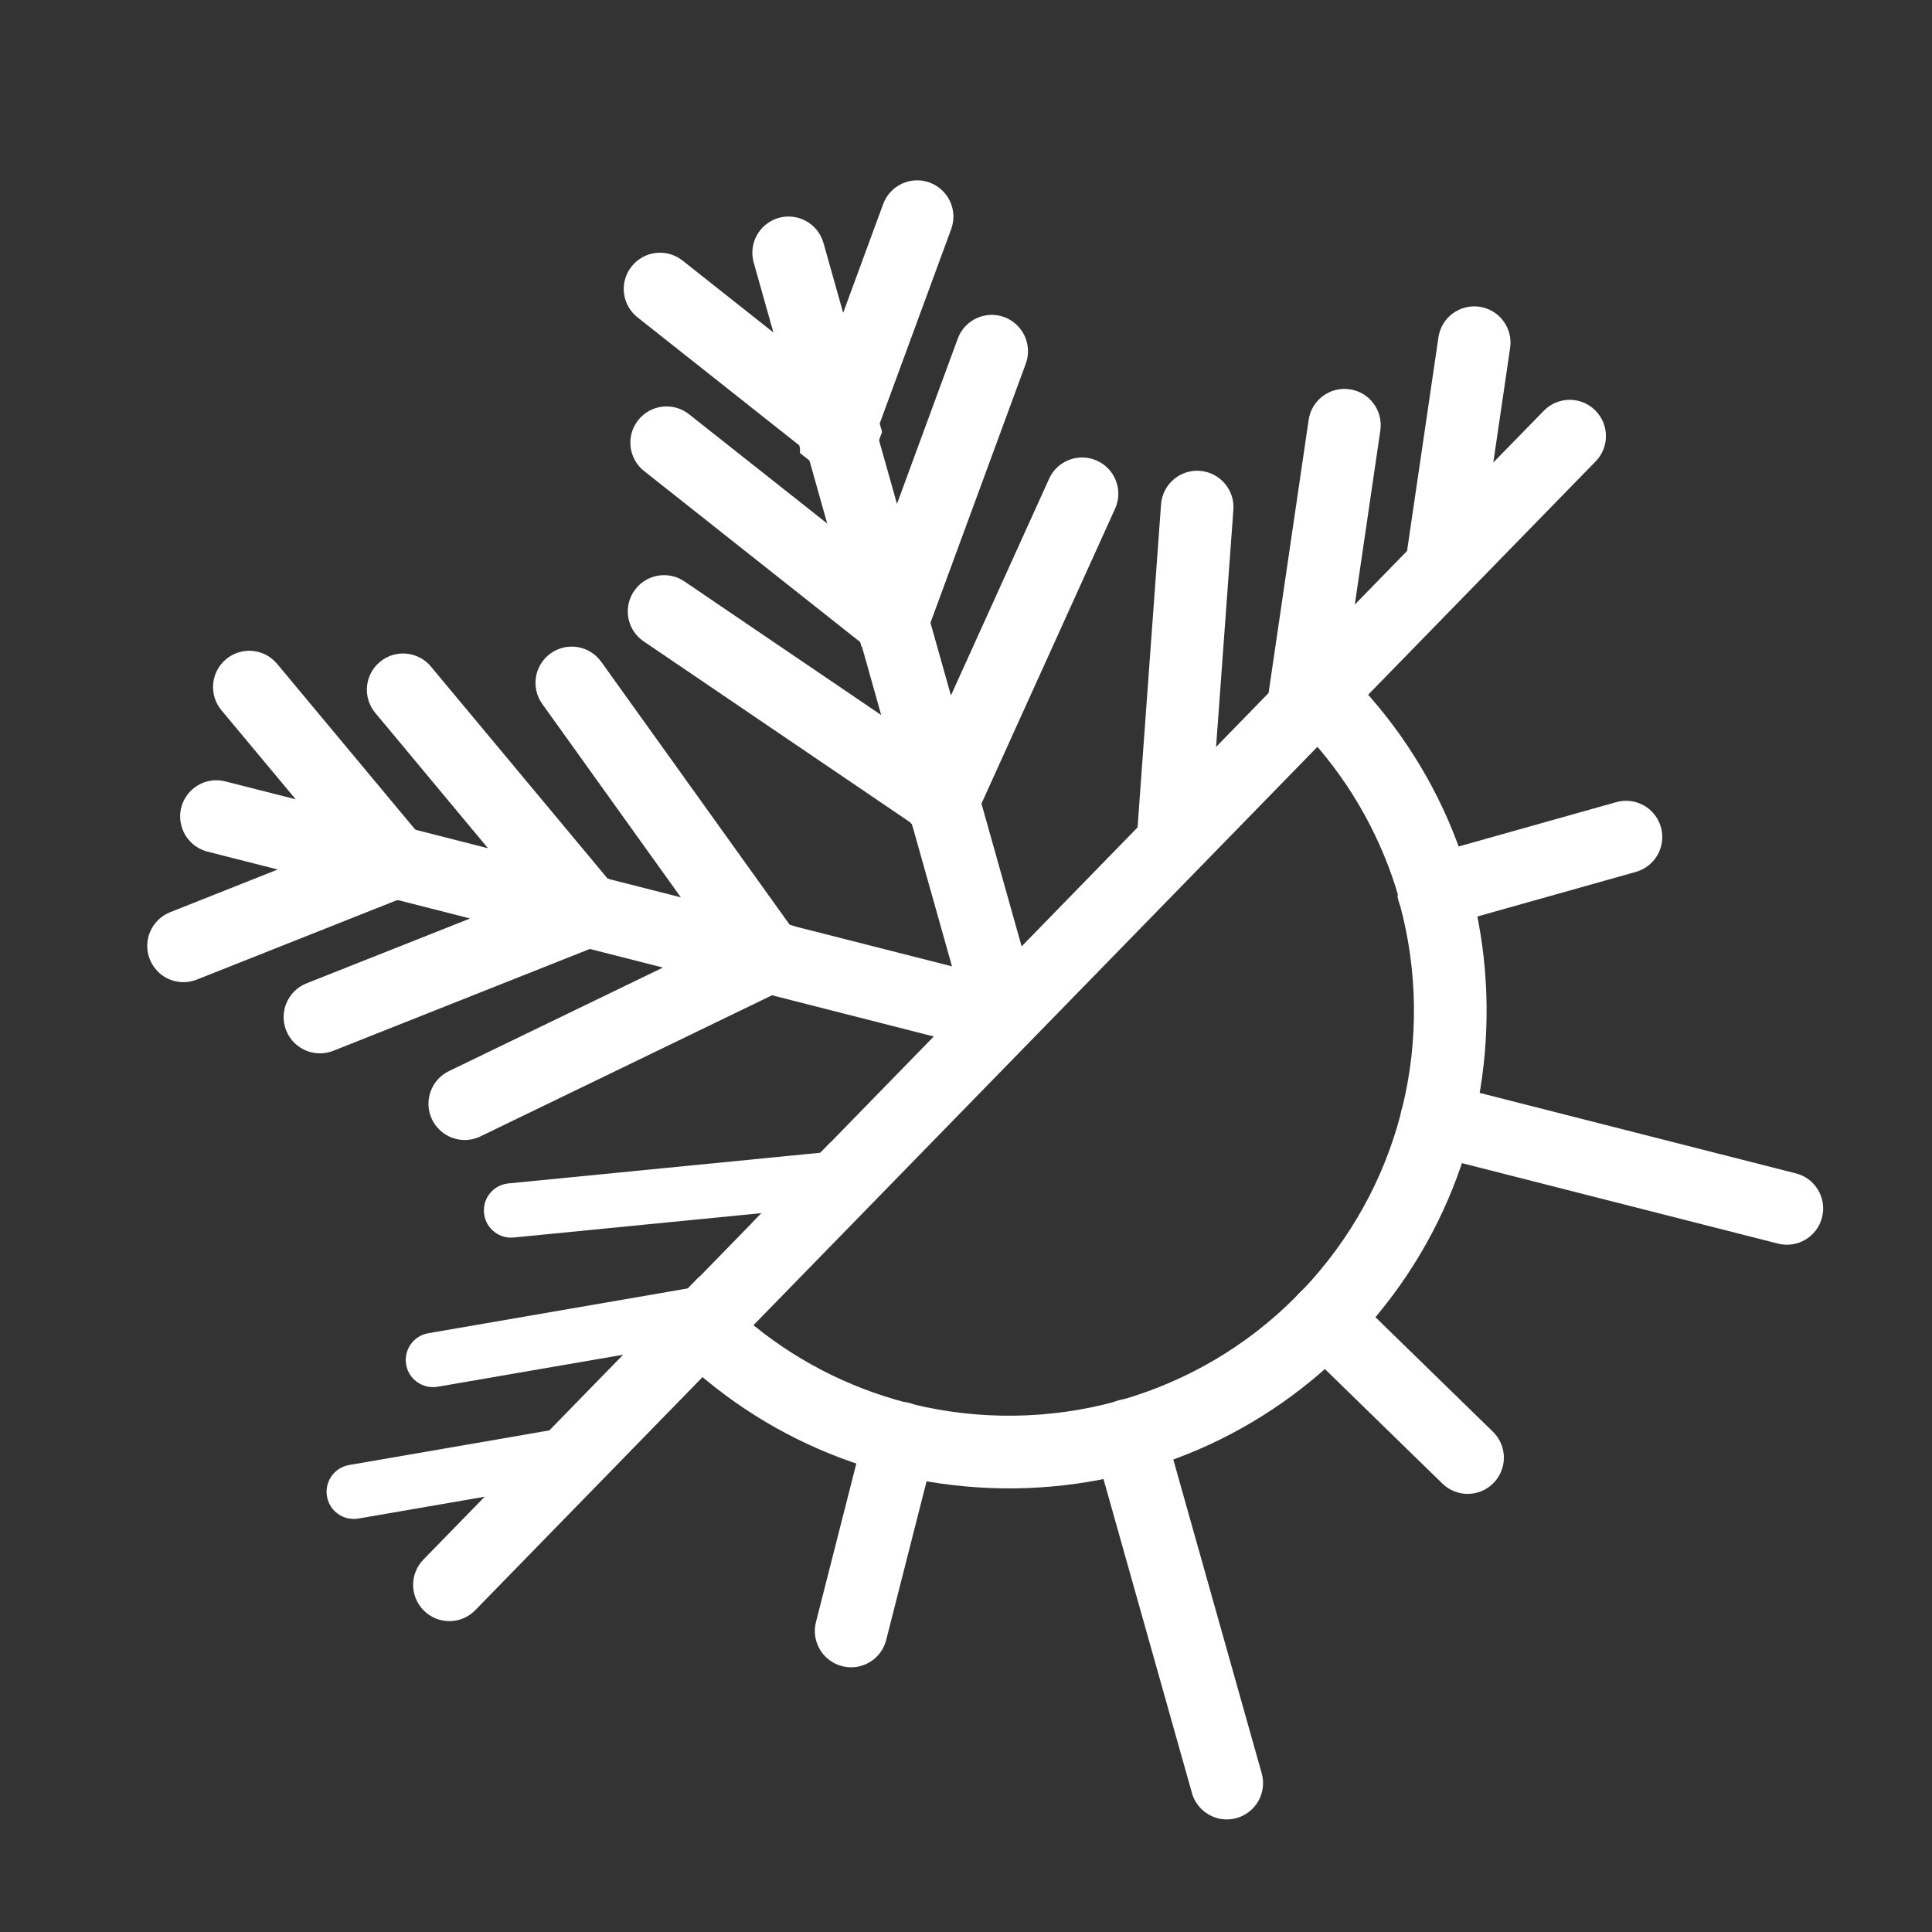 <svg width="28" height="28" viewBox="0 0 28 28" fill="none" xmlns="http://www.w3.org/2000/svg">
<rect x="0" y="0" width="28" height="28" fill="#333333" stroke="none"/>
<path d="M19.753 19.099C20.368 18.392 20.823 17.578 21.1 16.702C21.179 16.452 21.243 16.198 21.293 15.938C21.378 15.49 21.419 15.029 21.413 14.562C21.407 14.094 21.355 13.635 21.257 13.188L20.881 13.294C20.741 13.334 20.597 13.291 20.5 13.197C20.465 13.163 20.436 13.122 20.416 13.077C20.416 13.077 20.416 13.077 20.416 13.078C20.679 14.055 20.693 15.087 20.454 16.071C20.454 16.071 20.454 16.071 20.454 16.072C20.445 16.109 20.436 16.147 20.426 16.184C20.426 16.184 20.426 16.184 20.426 16.184C20.425 16.185 20.425 16.185 20.425 16.186C20.176 17.135 19.69 18.034 18.968 18.792L18.967 18.792C18.952 18.808 18.937 18.824 18.922 18.839C18.907 18.855 18.892 18.87 18.876 18.886L18.875 18.886C18.137 19.628 17.249 20.136 16.307 20.41L16.307 20.41C16.269 20.421 16.232 20.431 16.194 20.441C16.194 20.441 16.194 20.442 16.193 20.442C15.216 20.705 14.183 20.718 13.199 20.479C13.198 20.479 13.198 20.479 13.198 20.479C13.161 20.47 13.123 20.46 13.085 20.45C13.085 20.45 13.085 20.45 13.085 20.45C13.085 20.45 13.085 20.45 13.084 20.45C12.235 20.226 11.425 19.814 10.721 19.211C10.639 19.141 10.558 19.067 10.478 18.992C10.462 18.977 10.446 18.961 10.431 18.946L10.424 18.94L9.875 19.503L9.881 19.51C9.975 19.602 10.072 19.691 10.171 19.776L10.171 19.776C10.878 20.392 11.693 20.847 12.568 21.124L12.569 21.125C12.819 21.204 13.073 21.268 13.332 21.317C13.781 21.403 14.242 21.444 14.709 21.439C15.176 21.433 15.636 21.38 16.082 21.283C16.34 21.227 16.593 21.156 16.841 21.071C17.709 20.772 18.511 20.297 19.203 19.663C19.3 19.575 19.394 19.483 19.486 19.389C19.578 19.295 19.667 19.198 19.753 19.099Z" fill="white" stroke="white" stroke-width="0.263"/>
<path d="M12.06 23.921C11.963 23.826 11.917 23.683 11.953 23.541L12.665 20.743C12.718 20.532 12.932 20.405 13.143 20.459C13.354 20.512 13.481 20.726 13.428 20.937L12.716 23.735C12.663 23.946 12.449 24.074 12.238 24.02C12.168 24.002 12.108 23.967 12.06 23.921Z" fill="white" stroke="white" stroke-width="0.263"/>
<path d="M20.996 21.407L18.928 19.391C18.772 19.24 18.769 18.99 18.921 18.835C19.072 18.679 19.322 18.676 19.477 18.828L21.545 20.844C21.701 20.995 21.704 21.245 21.552 21.4C21.401 21.556 21.151 21.559 20.996 21.407Z" fill="white" stroke="white" stroke-width="0.263"/>
<path d="M20.415 13.075C20.407 13.058 20.4 13.039 20.395 13.02C20.389 13.001 20.385 12.981 20.383 12.961C20.394 12.999 20.405 13.037 20.415 13.075Z" fill="white" stroke="white" stroke-width="0.263"/>
<path d="M17.505 26.125C17.457 26.078 17.42 26.019 17.401 25.95L15.98 20.906C15.921 20.696 16.043 20.479 16.252 20.42C16.461 20.361 16.679 20.483 16.738 20.692L18.159 25.736C18.218 25.946 18.096 26.163 17.887 26.222C17.746 26.262 17.602 26.22 17.505 26.125Z" fill="white" stroke="white" stroke-width="0.263"/>
<path d="M20.544 16.504C20.447 16.409 20.402 16.266 20.438 16.125C20.491 15.914 20.705 15.786 20.916 15.84L25.995 17.133C26.205 17.186 26.333 17.401 26.279 17.611C26.226 17.822 26.011 17.949 25.801 17.896L20.722 16.603C20.653 16.585 20.592 16.55 20.544 16.504Z" fill="white" stroke="white" stroke-width="0.263"/>
<path d="M23.672 12.51L21.269 13.186L20.893 13.292C20.753 13.332 20.609 13.29 20.511 13.194C20.477 13.161 20.448 13.12 20.427 13.075C20.418 13.037 20.407 12.998 20.396 12.96C20.395 12.96 20.396 12.96 20.395 12.959C20.15 12.116 19.717 11.318 19.098 10.63L10.733 19.209C10.65 19.139 10.57 19.066 10.49 18.99C10.474 18.975 10.458 18.959 10.442 18.944L10.662 18.719C10.665 18.723 10.668 18.726 10.672 18.73C10.669 18.726 10.665 18.722 10.662 18.719C10.638 18.696 10.611 18.676 10.582 18.659C10.578 18.657 10.574 18.654 10.57 18.652C10.563 18.649 10.556 18.645 10.549 18.642C10.542 18.639 10.534 18.636 10.527 18.633C10.52 18.63 10.514 18.628 10.507 18.626C10.502 18.624 10.496 18.622 10.491 18.621C10.486 18.62 10.481 18.619 10.476 18.617C10.466 18.615 10.455 18.613 10.444 18.611C10.436 18.61 10.428 18.609 10.42 18.608C10.412 18.608 10.405 18.607 10.398 18.607C10.389 18.607 10.38 18.607 10.372 18.607C10.366 18.608 10.36 18.608 10.354 18.608C10.343 18.609 10.331 18.611 10.32 18.613L10.194 18.634L10.194 18.634L11.238 17.563L11.238 17.563L11.846 17.504L12.548 16.784L12.548 16.784C12.543 16.779 12.537 16.774 12.532 16.77C12.528 16.766 12.523 16.762 12.518 16.758C12.517 16.757 12.515 16.756 12.513 16.754C12.51 16.752 12.506 16.749 12.503 16.746C12.484 16.733 12.464 16.721 12.443 16.711C12.437 16.708 12.432 16.706 12.426 16.703C12.414 16.698 12.401 16.693 12.389 16.689C12.378 16.686 12.366 16.683 12.354 16.681C12.349 16.679 12.343 16.678 12.337 16.677C12.319 16.674 12.299 16.672 12.279 16.672C12.272 16.672 12.264 16.672 12.257 16.672C12.25 16.673 12.242 16.673 12.234 16.674L12.092 16.688L12.092 16.688L13.785 14.951L13.785 14.951L14.225 15.063L14.86 14.413L14.737 13.975L14.737 13.975L16.611 12.052L16.612 12.052L16.601 12.195C16.601 12.195 16.601 12.195 16.601 12.196C16.601 12.201 16.6 12.207 16.6 12.212C16.6 12.217 16.6 12.223 16.6 12.229C16.6 12.24 16.601 12.251 16.602 12.262C16.603 12.274 16.605 12.286 16.607 12.298C16.608 12.303 16.609 12.308 16.61 12.313C16.611 12.314 16.611 12.315 16.611 12.317C16.612 12.321 16.613 12.325 16.614 12.329C16.618 12.341 16.622 12.353 16.626 12.365C16.628 12.37 16.631 12.376 16.633 12.381C16.635 12.386 16.637 12.391 16.639 12.396C16.641 12.399 16.642 12.402 16.644 12.405C16.647 12.411 16.651 12.417 16.654 12.423C16.658 12.429 16.661 12.435 16.665 12.441C16.67 12.448 16.675 12.455 16.68 12.461C16.683 12.465 16.686 12.469 16.689 12.473C16.69 12.474 16.691 12.475 16.692 12.477C16.696 12.481 16.7 12.486 16.704 12.491C16.709 12.496 16.714 12.501 16.719 12.505L16.719 12.506L17.421 11.786L17.465 11.177L17.465 11.177L18.509 10.105L19.096 6.104C19.127 5.889 19.327 5.74 19.542 5.772C19.757 5.803 19.906 6.003 19.875 6.218L19.446 9.144L20.516 8.046L20.977 4.908C21.008 4.693 21.208 4.544 21.423 4.576C21.638 4.607 21.787 4.807 21.756 5.022L21.453 7.085L22.468 6.045C22.619 5.889 22.869 5.886 23.024 6.038C23.18 6.189 23.183 6.439 23.032 6.594L19.648 10.065L19.648 10.065C20.282 10.757 20.758 11.559 21.057 12.428C21.057 12.428 21.057 12.428 21.057 12.428L23.459 11.752C23.668 11.693 23.886 11.815 23.945 12.024C24.004 12.233 23.882 12.451 23.672 12.51Z" fill="white" stroke="white" stroke-width="0.263"/>
<path d="M17.423 11.783L16.722 12.503L16.721 12.502C16.716 12.498 16.712 12.493 16.707 12.488C16.703 12.483 16.699 12.479 16.694 12.474C16.693 12.472 16.693 12.471 16.691 12.47C16.688 12.466 16.685 12.462 16.682 12.458C16.677 12.452 16.672 12.445 16.668 12.438C16.664 12.432 16.66 12.426 16.657 12.42C16.653 12.414 16.65 12.408 16.647 12.402C16.645 12.399 16.643 12.396 16.642 12.393C16.64 12.388 16.638 12.383 16.635 12.379C16.633 12.373 16.631 12.367 16.629 12.362C16.624 12.351 16.62 12.339 16.617 12.326C16.616 12.322 16.615 12.318 16.614 12.314C16.613 12.312 16.613 12.311 16.613 12.31C16.612 12.305 16.611 12.3 16.61 12.295C16.608 12.283 16.606 12.271 16.605 12.259C16.604 12.248 16.603 12.237 16.603 12.226C16.603 12.22 16.603 12.215 16.603 12.209C16.603 12.204 16.603 12.198 16.604 12.193C16.604 12.192 16.604 12.192 16.604 12.192L16.614 12.049L16.614 12.049L16.958 7.319C16.974 7.102 17.163 6.939 17.379 6.955C17.596 6.971 17.759 7.16 17.744 7.376L17.467 11.174L17.467 11.174L17.423 11.783Z" fill="white" stroke="white" stroke-width="0.263"/>
<path d="M17.423 11.787L16.721 12.506L16.721 12.505C16.716 12.501 16.712 12.496 16.707 12.491C16.702 12.486 16.698 12.482 16.694 12.477C16.693 12.476 16.692 12.474 16.691 12.473C16.688 12.469 16.685 12.466 16.682 12.461C16.677 12.455 16.672 12.448 16.668 12.441C16.664 12.435 16.66 12.429 16.657 12.424C16.653 12.418 16.65 12.411 16.647 12.405C16.645 12.402 16.643 12.399 16.642 12.396C16.64 12.391 16.637 12.386 16.635 12.382C16.633 12.376 16.631 12.37 16.629 12.365C16.624 12.354 16.62 12.342 16.617 12.329C16.616 12.325 16.614 12.321 16.613 12.317C16.613 12.316 16.613 12.314 16.612 12.313C16.611 12.308 16.61 12.303 16.609 12.298C16.607 12.286 16.605 12.274 16.604 12.262C16.603 12.251 16.603 12.24 16.602 12.229C16.603 12.223 16.603 12.218 16.603 12.213C16.603 12.207 16.603 12.201 16.603 12.196C16.603 12.195 16.604 12.195 16.603 12.195C16.61 12.101 16.651 12.014 16.714 11.949C16.778 11.884 16.861 11.841 16.957 11.832L17.423 11.787Z" fill="white" stroke="white" stroke-width="0.263"/>
<path d="M10.667 18.729C10.664 18.725 10.66 18.722 10.657 18.718L9.914 19.481L9.916 19.466L9.992 18.943C10.005 18.858 10.044 18.783 10.1 18.726C10.156 18.668 10.232 18.626 10.315 18.612C10.326 18.61 10.338 18.609 10.349 18.608C10.355 18.607 10.361 18.607 10.367 18.607C10.376 18.606 10.384 18.606 10.393 18.607C10.4 18.607 10.408 18.607 10.415 18.608C10.423 18.608 10.431 18.609 10.439 18.611C10.45 18.612 10.461 18.614 10.472 18.617C10.476 18.618 10.481 18.619 10.486 18.62C10.492 18.622 10.497 18.623 10.502 18.625C10.509 18.627 10.515 18.63 10.522 18.632C10.529 18.635 10.537 18.638 10.544 18.641C10.551 18.645 10.558 18.648 10.565 18.651C10.569 18.654 10.573 18.656 10.577 18.658C10.607 18.675 10.633 18.695 10.657 18.718C10.661 18.722 10.664 18.725 10.667 18.729Z" fill="white"/>
<path d="M10.66 18.718L9.917 19.481L9.903 19.483L9.256 19.595L9.256 19.595L6.342 20.098C6.212 20.12 6.087 20.076 5.999 19.991C5.942 19.936 5.901 19.862 5.886 19.777C5.849 19.562 5.993 19.359 6.207 19.322L10.193 18.634L10.193 18.634L10.319 18.612C10.33 18.61 10.341 18.609 10.353 18.608C10.359 18.607 10.364 18.607 10.37 18.607C10.379 18.606 10.388 18.606 10.396 18.607C10.404 18.607 10.411 18.607 10.418 18.608C10.426 18.608 10.434 18.61 10.443 18.611C10.454 18.612 10.464 18.614 10.475 18.617C10.48 18.618 10.485 18.619 10.489 18.62C10.495 18.622 10.5 18.623 10.505 18.625C10.512 18.627 10.519 18.63 10.525 18.632C10.533 18.635 10.54 18.638 10.548 18.641C10.555 18.645 10.562 18.648 10.568 18.652C10.572 18.654 10.577 18.656 10.581 18.659C10.61 18.675 10.636 18.695 10.66 18.718Z" fill="white"/>
<path d="M12.548 16.785L11.846 17.504L11.88 17.038C11.887 16.941 11.928 16.856 11.991 16.792C12.059 16.721 12.153 16.677 12.257 16.673C12.264 16.673 12.271 16.672 12.279 16.673C12.299 16.673 12.318 16.675 12.337 16.678C12.343 16.679 12.349 16.68 12.354 16.681C12.366 16.683 12.377 16.686 12.388 16.69C12.401 16.694 12.414 16.698 12.426 16.703C12.431 16.706 12.437 16.708 12.442 16.711C12.464 16.721 12.484 16.733 12.502 16.747C12.506 16.749 12.51 16.752 12.513 16.755C12.515 16.756 12.517 16.757 12.518 16.759C12.523 16.762 12.528 16.766 12.532 16.77C12.537 16.775 12.543 16.78 12.547 16.784L12.548 16.785Z" fill="white"/>
<path d="M12.544 16.783L11.842 17.502L11.234 17.562L11.234 17.562L7.445 17.935C7.325 17.947 7.212 17.903 7.132 17.825C7.067 17.762 7.024 17.678 7.015 17.581C6.993 17.365 7.151 17.172 7.368 17.151L12.087 16.687L12.088 16.687L12.23 16.673C12.238 16.672 12.246 16.671 12.253 16.671C12.26 16.671 12.268 16.671 12.275 16.671C12.295 16.671 12.315 16.673 12.333 16.676C12.339 16.677 12.345 16.678 12.351 16.679C12.362 16.682 12.374 16.685 12.385 16.688C12.397 16.692 12.41 16.697 12.422 16.702C12.428 16.704 12.433 16.706 12.439 16.709C12.46 16.719 12.48 16.732 12.499 16.745C12.502 16.747 12.506 16.75 12.509 16.753C12.511 16.754 12.513 16.755 12.514 16.757C12.519 16.761 12.524 16.765 12.528 16.769C12.533 16.773 12.539 16.778 12.543 16.783L12.544 16.783Z" fill="white"/>
<path d="M8.657 20.776L8.657 20.777L7.914 21.539L7.993 21.001C8.005 20.916 8.044 20.841 8.1 20.784C8.156 20.727 8.232 20.685 8.315 20.671C8.315 20.671 8.315 20.671 8.315 20.67C8.323 20.669 8.331 20.668 8.339 20.667C8.346 20.666 8.354 20.666 8.361 20.666C8.372 20.665 8.382 20.665 8.393 20.665C8.4 20.665 8.408 20.666 8.415 20.666C8.423 20.667 8.431 20.668 8.439 20.669C8.46 20.672 8.481 20.677 8.502 20.684C8.509 20.686 8.515 20.688 8.522 20.691C8.53 20.693 8.537 20.697 8.545 20.7C8.551 20.703 8.557 20.706 8.563 20.709C8.566 20.71 8.569 20.712 8.572 20.714C8.589 20.723 8.607 20.735 8.622 20.747L8.622 20.747C8.634 20.756 8.645 20.766 8.656 20.776L8.657 20.776Z" fill="white"/>
<path d="M8.653 20.777L8.653 20.777L7.91 21.539L7.249 21.653L5.194 22.008C5.065 22.03 4.939 21.987 4.852 21.902C4.794 21.846 4.754 21.772 4.739 21.687C4.702 21.473 4.845 21.269 5.06 21.232L8.185 20.692L8.311 20.671C8.311 20.671 8.311 20.671 8.311 20.67C8.319 20.669 8.327 20.668 8.335 20.667C8.342 20.666 8.35 20.666 8.357 20.665C8.368 20.665 8.378 20.665 8.389 20.665C8.396 20.665 8.403 20.666 8.411 20.666C8.418 20.667 8.427 20.668 8.435 20.669C8.456 20.672 8.477 20.677 8.498 20.684C8.505 20.686 8.511 20.688 8.518 20.691C8.525 20.693 8.533 20.697 8.541 20.7C8.547 20.703 8.553 20.706 8.559 20.709C8.562 20.71 8.565 20.712 8.568 20.714C8.585 20.724 8.602 20.735 8.618 20.747L8.618 20.747C8.63 20.756 8.641 20.766 8.652 20.776L8.653 20.777Z" fill="white"/>
<path d="M13.972 14.185L11.369 13.523L11.451 13.637C11.399 13.565 11.325 13.515 11.244 13.491L11.369 13.522L8.606 9.667C8.479 9.49 8.233 9.45 8.057 9.576C7.88 9.703 7.839 9.949 7.966 10.126L10.184 13.221L8.734 12.852L8.816 12.95C8.765 12.889 8.697 12.845 8.623 12.823L8.734 12.852L6.144 9.744C6.005 9.577 5.757 9.554 5.59 9.694C5.423 9.833 5.4 10.081 5.54 10.248L7.433 12.521L5.947 12.142L5.946 12.142L6.028 12.24C5.978 12.18 5.911 12.136 5.837 12.114L5.946 12.142L3.915 9.705C3.776 9.538 3.528 9.515 3.361 9.654C3.194 9.793 3.171 10.042 3.31 10.209L4.646 11.811L3.233 11.452C3.022 11.398 2.808 11.525 2.754 11.736C2.719 11.877 2.764 12.02 2.861 12.115C2.909 12.162 2.97 12.197 3.039 12.215L4.451 12.574L4.451 12.574L2.514 13.343C2.312 13.423 2.213 13.652 2.293 13.854C2.314 13.907 2.346 13.953 2.384 13.991C2.492 14.096 2.655 14.134 2.804 14.075L5.752 12.905L5.639 12.876C5.714 12.893 5.793 12.888 5.867 12.86L5.752 12.905L7.239 13.284L4.49 14.374C4.288 14.455 4.19 14.684 4.27 14.886C4.291 14.939 4.322 14.985 4.361 15.022C4.469 15.127 4.632 15.166 4.781 15.107L8.54 13.615L9.99 13.984L6.563 15.642C6.368 15.737 6.286 15.972 6.38 16.168C6.401 16.21 6.428 16.247 6.46 16.278C6.575 16.391 6.753 16.425 6.906 16.351L11.175 14.285L11.175 14.285L11.041 14.251C11.126 14.271 11.217 14.264 11.3 14.225L11.175 14.285L13.778 14.948L14.095 14.622L13.972 14.185L13.972 14.185ZM6.067 12.689C6.074 12.677 6.08 12.665 6.086 12.652C6.08 12.665 6.074 12.677 6.067 12.689ZM5.836 12.114C5.826 12.111 5.816 12.109 5.806 12.107C5.816 12.109 5.826 12.111 5.836 12.114ZM8.854 13.399C8.861 13.387 8.868 13.374 8.873 13.362C8.868 13.375 8.862 13.387 8.854 13.399ZM11.031 14.249L11.035 14.25L11.039 14.251C11.036 14.25 11.034 14.249 11.031 14.249Z" fill="white"/>
<path d="M5.946 12.142L5.947 12.142L7.433 12.521L5.54 10.248C5.4 10.081 5.423 9.833 5.59 9.694C5.757 9.554 6.005 9.577 6.144 9.744L8.734 12.852L8.623 12.823C8.697 12.845 8.765 12.889 8.816 12.95L8.734 12.852L10.184 13.221L7.966 10.126C7.839 9.949 7.88 9.703 8.057 9.576C8.233 9.45 8.479 9.49 8.606 9.667L11.369 13.522L11.244 13.491C11.325 13.515 11.399 13.565 11.451 13.637L11.369 13.523L13.972 14.185L13.972 14.185L14.095 14.622L13.778 14.948L11.175 14.285M5.946 12.142L6.028 12.24C5.978 12.18 5.911 12.136 5.837 12.114L5.946 12.142ZM5.946 12.142L3.915 9.705C3.776 9.538 3.528 9.515 3.361 9.654C3.194 9.793 3.171 10.042 3.31 10.209L4.646 11.811L3.233 11.452C3.022 11.398 2.808 11.525 2.754 11.736C2.719 11.877 2.764 12.02 2.861 12.115C2.909 12.162 2.97 12.197 3.039 12.215L4.451 12.574L4.451 12.574L2.514 13.343C2.312 13.423 2.213 13.652 2.293 13.854C2.314 13.907 2.346 13.953 2.384 13.991C2.492 14.096 2.655 14.134 2.804 14.075L5.752 12.905L5.639 12.876C5.714 12.893 5.793 12.888 5.867 12.86L5.752 12.905L7.239 13.284L4.49 14.374C4.288 14.455 4.19 14.684 4.27 14.886C4.291 14.939 4.322 14.985 4.361 15.022C4.469 15.127 4.632 15.165 4.781 15.107L8.54 13.615L9.99 13.984L6.563 15.642C6.368 15.737 6.286 15.972 6.38 16.168C6.401 16.21 6.428 16.247 6.46 16.278C6.575 16.391 6.753 16.425 6.906 16.351L11.175 14.285M11.175 14.285L11.175 14.285L11.041 14.251C11.126 14.271 11.217 14.264 11.3 14.225L11.175 14.285ZM6.067 12.689C6.074 12.677 6.08 12.665 6.086 12.652C6.08 12.665 6.074 12.677 6.067 12.689ZM5.836 12.114C5.826 12.111 5.816 12.109 5.806 12.107C5.816 12.109 5.826 12.111 5.836 12.114ZM8.854 13.399C8.861 13.387 8.868 13.374 8.873 13.362C8.868 13.375 8.862 13.387 8.854 13.399ZM11.031 14.249L11.035 14.25L11.039 14.251C11.036 14.25 11.034 14.249 11.031 14.249Z" stroke="white" stroke-width="0.263"/>
<path d="M5.952 12.144L6.034 12.242C5.984 12.182 5.917 12.139 5.843 12.117L5.952 12.144Z" fill="white" stroke="white" stroke-width="0.263"/>
<path d="M5.874 12.861L5.76 12.907L5.76 12.907L5.647 12.878C5.722 12.895 5.801 12.889 5.874 12.861Z" fill="white" stroke="white" stroke-width="0.263"/>
<path d="M6.094 12.654C6.088 12.667 6.082 12.68 6.075 12.691C6.082 12.679 6.088 12.667 6.094 12.654Z" fill="white" stroke="white" stroke-width="0.263"/>
<path d="M8.743 12.853L8.825 12.951C8.774 12.89 8.706 12.846 8.632 12.825L8.743 12.853L8.743 12.853Z" fill="white" stroke="white" stroke-width="0.263"/>
<path d="M8.883 13.365C8.877 13.378 8.871 13.39 8.864 13.402C8.871 13.39 8.877 13.378 8.883 13.365Z" fill="white" stroke="white" stroke-width="0.263"/>
<path d="M11.377 13.526L11.459 13.64C11.407 13.568 11.333 13.518 11.252 13.494L11.377 13.525L11.377 13.526Z" fill="white" stroke="white" stroke-width="0.263"/>
<path d="M11.306 14.225L11.182 14.286L11.181 14.286L11.049 14.252C11.133 14.272 11.224 14.264 11.306 14.225Z" fill="white" stroke="white" stroke-width="0.263"/>
<path d="M14.861 14.409L14.226 15.06L13.786 14.948L13.786 14.948L14.103 14.622L13.98 14.185L14.42 14.297L14.861 14.409Z" fill="white" stroke="white" stroke-width="0.263"/>
<path d="M8.743 12.853L8.825 12.951C8.774 12.89 8.706 12.846 8.632 12.825L8.743 12.853L8.743 12.853Z" fill="white" stroke="white" stroke-width="0.263"/>
<path d="M8.883 13.365C8.877 13.378 8.871 13.39 8.864 13.402C8.871 13.39 8.877 13.378 8.883 13.365Z" fill="white" stroke="white" stroke-width="0.263"/>
<path d="M11.041 14.25L11.044 14.251C11.042 14.251 11.039 14.25 11.036 14.249L11.041 14.25Z" fill="white" stroke="white" stroke-width="0.263"/>
<path d="M11.306 14.225L11.182 14.286L11.181 14.286L11.049 14.252C11.133 14.272 11.224 14.264 11.306 14.225Z" fill="white" stroke="white" stroke-width="0.263"/>
<path d="M11.377 13.526L11.459 13.64C11.407 13.568 11.333 13.518 11.252 13.494L11.377 13.525L11.377 13.526Z" fill="white" stroke="white" stroke-width="0.263"/>
<path d="M11.041 14.25L11.044 14.251C11.042 14.251 11.039 14.25 11.036 14.249L11.041 14.25Z" fill="white" stroke="white" stroke-width="0.263"/>
<path d="M5.817 12.107C5.827 12.109 5.837 12.111 5.847 12.114C5.837 12.111 5.827 12.109 5.817 12.107Z" fill="white" stroke="white" stroke-width="0.263"/>
<path d="M5.874 12.861L5.76 12.907L5.76 12.907L5.647 12.878C5.722 12.895 5.801 12.889 5.874 12.861Z" fill="white" stroke="white" stroke-width="0.263"/>
<path d="M5.817 12.107C5.827 12.109 5.837 12.111 5.847 12.114C5.837 12.111 5.827 12.109 5.817 12.107Z" fill="white" stroke="white" stroke-width="0.263"/>
<path d="M5.952 12.144L6.034 12.242C5.984 12.182 5.917 12.139 5.843 12.117L5.952 12.144Z" fill="white" stroke="white" stroke-width="0.263"/>
<path d="M6.094 12.654C6.088 12.667 6.082 12.68 6.075 12.691C6.082 12.679 6.088 12.667 6.094 12.654Z" fill="white" stroke="white" stroke-width="0.263"/>
<path d="M14.085 11.637L14.028 11.762C14.062 11.683 14.069 11.596 14.05 11.515L14.084 11.637L16.041 7.318C16.131 7.12 16.043 6.886 15.845 6.797C15.646 6.707 15.413 6.795 15.324 6.993L13.753 10.461L13.347 9.021L13.347 9.02L13.306 9.133C13.331 9.061 13.334 8.983 13.316 8.91L13.347 9.02L14.743 5.225C14.818 5.021 14.713 4.795 14.509 4.719C14.305 4.644 14.079 4.749 14.004 4.953L12.983 7.729L12.567 6.252L12.525 6.364C12.551 6.291 12.554 6.213 12.535 6.139L12.567 6.252L13.662 3.275C13.737 3.071 13.632 2.845 13.428 2.769C13.224 2.694 12.998 2.799 12.923 3.003L12.203 4.96L11.808 3.557C11.749 3.348 11.531 3.226 11.322 3.284C11.113 3.343 10.991 3.561 11.05 3.77L11.445 5.173L9.81 3.879C9.639 3.744 9.391 3.773 9.256 3.944C9.13 4.103 9.147 4.33 9.29 4.469C9.3 4.479 9.31 4.488 9.321 4.496L11.809 6.465L11.809 6.465L11.778 6.355C11.798 6.416 11.832 6.472 11.879 6.518C11.888 6.527 11.898 6.536 11.909 6.544L11.809 6.465L12.225 7.942L9.905 6.107C9.735 5.972 9.487 6 9.352 6.171C9.226 6.33 9.243 6.558 9.386 6.697C9.396 6.706 9.406 6.715 9.417 6.724L12.589 9.234L12.558 9.121C12.577 9.183 12.612 9.24 12.659 9.286C12.668 9.296 12.679 9.305 12.689 9.313L12.59 9.234L12.995 10.674L9.845 8.535C9.665 8.413 9.42 8.46 9.298 8.64C9.189 8.8 9.214 9.012 9.348 9.142C9.365 9.158 9.383 9.173 9.402 9.186L13.327 11.851L13.326 11.851L13.291 11.725C13.311 11.786 13.345 11.842 13.392 11.888C13.407 11.903 13.424 11.917 13.443 11.93L13.327 11.851L13.985 14.187L14.425 14.299L14.742 13.973L14.085 11.637ZM12.532 6.128C12.532 6.126 12.531 6.124 12.53 6.122L12.53 6.12C12.531 6.122 12.532 6.125 12.532 6.128ZM12.322 6.591C12.335 6.585 12.347 6.578 12.359 6.571C12.347 6.579 12.335 6.585 12.322 6.591ZM13.315 8.908C13.314 8.902 13.312 8.897 13.31 8.891L13.31 8.888C13.312 8.895 13.314 8.901 13.315 8.908Z" fill="white"/>
<path d="M13.347 9.02L13.347 9.021L13.753 10.461L15.324 6.993C15.413 6.795 15.646 6.707 15.845 6.797C16.043 6.886 16.131 7.12 16.041 7.318L14.084 11.637L14.05 11.515C14.069 11.596 14.062 11.683 14.028 11.762L14.085 11.637L14.742 13.973L14.425 14.299L13.985 14.187L13.327 11.851M13.347 9.02L13.306 9.133C13.331 9.061 13.334 8.983 13.316 8.91L13.347 9.02ZM13.347 9.02L14.743 5.225C14.818 5.021 14.713 4.795 14.509 4.719C14.305 4.644 14.079 4.749 14.004 4.953L12.983 7.729L12.567 6.252L12.525 6.364C12.551 6.291 12.554 6.213 12.535 6.139L12.567 6.252L13.662 3.275C13.737 3.071 13.632 2.845 13.428 2.769C13.224 2.694 12.998 2.799 12.923 3.003L12.203 4.96L11.808 3.557C11.749 3.348 11.531 3.226 11.322 3.284C11.113 3.343 10.991 3.561 11.05 3.77L11.445 5.173L9.81 3.879C9.639 3.744 9.391 3.773 9.256 3.944C9.13 4.103 9.147 4.33 9.29 4.469C9.3 4.479 9.31 4.488 9.321 4.496L11.809 6.465M11.809 6.465L11.809 6.465L11.778 6.355C11.798 6.416 11.832 6.472 11.879 6.518C11.888 6.527 11.898 6.536 11.909 6.544L11.809 6.465ZM11.809 6.465L12.225 7.942L9.905 6.107C9.735 5.972 9.487 6 9.352 6.171C9.226 6.33 9.243 6.558 9.386 6.697C9.396 6.706 9.406 6.715 9.417 6.724L12.589 9.234L12.558 9.121C12.577 9.183 12.612 9.24 12.659 9.286C12.668 9.296 12.679 9.305 12.689 9.313L12.59 9.234L12.995 10.674L9.845 8.535C9.665 8.413 9.42 8.46 9.298 8.64C9.189 8.8 9.214 9.012 9.348 9.142C9.365 9.158 9.383 9.173 9.402 9.186L13.327 11.851M13.327 11.851L13.326 11.851L13.291 11.725C13.311 11.786 13.345 11.842 13.392 11.888C13.407 11.903 13.424 11.917 13.443 11.93L13.327 11.851ZM12.532 6.128C12.532 6.126 12.531 6.124 12.53 6.122L12.53 6.12C12.531 6.122 12.532 6.125 12.532 6.128ZM12.322 6.591C12.335 6.585 12.347 6.578 12.359 6.571C12.347 6.579 12.335 6.585 12.322 6.591ZM13.315 8.908C13.314 8.902 13.312 8.897 13.31 8.891L13.31 8.888C13.312 8.895 13.314 8.901 13.315 8.908Z" stroke="white" stroke-width="0.263"/>
<path d="M11.874 6.516C11.883 6.525 11.893 6.534 11.904 6.543L11.804 6.464L11.804 6.463L11.773 6.354C11.793 6.415 11.827 6.471 11.874 6.516Z" fill="white" stroke="white" stroke-width="0.35"/>
<path d="M12.563 6.251L12.522 6.363C12.547 6.291 12.55 6.212 12.531 6.139L12.563 6.251L12.563 6.251Z" fill="white" stroke="white" stroke-width="0.35"/>
<path d="M12.316 6.591C12.328 6.585 12.341 6.578 12.353 6.571C12.341 6.579 12.329 6.585 12.316 6.591Z" fill="white" stroke="white" stroke-width="0.35"/>
<path d="M12.656 9.288C12.665 9.297 12.676 9.306 12.686 9.315L12.587 9.236L12.586 9.236L12.555 9.123C12.574 9.185 12.609 9.242 12.656 9.288Z" fill="white" stroke="white" stroke-width="0.263"/>
<path d="M13.303 9.133C13.328 9.061 13.331 8.983 13.312 8.91L13.344 9.021L13.303 9.133Z" fill="white" stroke="white" stroke-width="0.263"/>
<path d="M13.433 11.93L13.317 11.851L13.317 11.851L13.281 11.725C13.301 11.786 13.335 11.842 13.382 11.888C13.397 11.903 13.414 11.917 13.433 11.93Z" fill="white" stroke="white" stroke-width="0.263"/>
<path d="M14.017 11.763C14.052 11.684 14.058 11.597 14.039 11.516L14.074 11.638L14.074 11.638L14.017 11.763Z" fill="white" stroke="white" stroke-width="0.263"/>
<path d="M14.866 14.412L14.232 15.063L14.108 14.625L14.108 14.625L13.985 14.188L14.425 14.3L14.743 13.974L14.743 13.974L14.866 14.412Z" fill="white" stroke="white" stroke-width="0.263"/>
<path d="M12.656 9.288C12.665 9.297 12.676 9.306 12.686 9.315L12.587 9.236L12.586 9.236L12.555 9.123C12.574 9.185 12.609 9.242 12.656 9.288Z" fill="white" stroke="white" stroke-width="0.263"/>
<path d="M13.31 8.906C13.309 8.901 13.307 8.895 13.305 8.889L13.305 8.887C13.307 8.893 13.308 8.9 13.31 8.906Z" fill="white" stroke="white" stroke-width="0.263"/>
<path d="M13.305 8.887C13.307 8.893 13.308 8.9 13.31 8.906C13.309 8.901 13.307 8.895 13.305 8.889L13.305 8.887Z" fill="white" stroke="white" stroke-width="0.263"/>
<path d="M13.303 9.133C13.328 9.061 13.331 8.983 13.312 8.91L13.344 9.021L13.303 9.133Z" fill="white" stroke="white" stroke-width="0.263"/>
<path d="M13.433 11.93L13.317 11.851L13.317 11.851L13.281 11.725C13.301 11.786 13.335 11.842 13.382 11.888C13.397 11.903 13.414 11.917 13.433 11.93Z" fill="white" stroke="white" stroke-width="0.263"/>
<path d="M14.017 11.763C14.052 11.684 14.058 11.597 14.039 11.516L14.074 11.638L14.074 11.638L14.017 11.763Z" fill="white" stroke="white" stroke-width="0.263"/>
<path d="M11.874 6.516C11.883 6.525 11.893 6.534 11.904 6.543L11.804 6.464L11.804 6.463L11.773 6.354C11.793 6.415 11.827 6.471 11.874 6.516Z" fill="white" stroke="white" stroke-width="0.42"/>
<path d="M12.524 6.122L12.523 6.119C12.524 6.122 12.525 6.125 12.526 6.128C12.525 6.126 12.525 6.124 12.524 6.122Z" fill="white" stroke="white" stroke-width="0.42"/>
<path d="M12.316 6.591C12.328 6.585 12.341 6.578 12.353 6.571C12.341 6.579 12.329 6.585 12.316 6.591Z" fill="white" stroke="white" stroke-width="0.42"/>
<path d="M12.523 6.119C12.524 6.122 12.525 6.125 12.526 6.128C12.525 6.126 12.525 6.124 12.524 6.122L12.523 6.119Z" fill="white" stroke="white" stroke-width="0.42"/>
<path d="M12.563 6.251L12.522 6.363C12.547 6.291 12.55 6.212 12.531 6.139L12.563 6.251L12.563 6.251Z" fill="white" stroke="white" stroke-width="0.42"/>
<path d="M14.866 14.411L14.231 15.061L13.79 14.949L13.79 14.949L14.742 13.973L14.742 13.973L14.866 14.411Z" fill="white" stroke="white" stroke-width="0.263"/>
<path d="M12.548 16.785L11.846 17.504L11.238 17.564L11.238 17.564L12.091 16.689L12.091 16.689L12.234 16.674C12.242 16.674 12.249 16.673 12.257 16.673C12.264 16.673 12.272 16.673 12.279 16.673C12.299 16.673 12.318 16.675 12.337 16.678C12.343 16.679 12.349 16.68 12.354 16.681C12.366 16.683 12.378 16.687 12.389 16.69C12.401 16.694 12.414 16.698 12.426 16.704C12.432 16.706 12.437 16.708 12.443 16.711C12.464 16.721 12.484 16.733 12.503 16.747C12.506 16.749 12.51 16.752 12.513 16.755C12.515 16.756 12.517 16.757 12.518 16.759C12.523 16.762 12.528 16.766 12.532 16.77C12.537 16.775 12.543 16.78 12.547 16.785L12.548 16.785Z" fill="white" stroke="white" stroke-width="0.263"/>
<path d="M17.425 11.787L16.723 12.507L16.723 12.507C16.718 12.502 16.713 12.497 16.709 12.492C16.704 12.488 16.7 12.483 16.696 12.478C16.695 12.476 16.694 12.475 16.693 12.474C16.69 12.47 16.687 12.466 16.684 12.462C16.679 12.456 16.674 12.449 16.669 12.442C16.666 12.436 16.662 12.43 16.659 12.425C16.655 12.418 16.651 12.412 16.648 12.406C16.647 12.403 16.645 12.4 16.643 12.397C16.642 12.392 16.639 12.387 16.637 12.383C16.635 12.377 16.632 12.371 16.63 12.366C16.626 12.355 16.622 12.343 16.618 12.33C16.617 12.326 16.616 12.322 16.615 12.318C16.615 12.316 16.615 12.315 16.614 12.314C16.613 12.309 16.612 12.304 16.611 12.299C16.609 12.287 16.607 12.275 16.606 12.264C16.605 12.252 16.605 12.241 16.604 12.23C16.604 12.224 16.604 12.219 16.605 12.213C16.605 12.208 16.605 12.202 16.605 12.197C16.605 12.196 16.605 12.196 16.605 12.196L16.616 12.053L16.616 12.053L17.469 11.178L17.469 11.178L17.425 11.787Z" fill="white" stroke="white" stroke-width="0.263"/>
<path d="M10.728 19.209L6.794 23.244C6.643 23.4 6.393 23.403 6.238 23.251C6.082 23.099 6.079 22.85 6.23 22.695L10.189 18.634L10.189 18.634L10.315 18.612C10.327 18.61 10.338 18.609 10.349 18.608C10.355 18.607 10.361 18.607 10.367 18.607C10.376 18.606 10.385 18.606 10.393 18.607C10.4 18.607 10.408 18.607 10.415 18.608C10.423 18.608 10.431 18.61 10.439 18.611C10.45 18.612 10.461 18.614 10.472 18.617C10.476 18.618 10.481 18.619 10.486 18.621C10.492 18.622 10.497 18.623 10.502 18.625C10.509 18.627 10.515 18.63 10.522 18.632C10.53 18.635 10.537 18.638 10.544 18.642C10.552 18.645 10.558 18.648 10.565 18.652C10.569 18.654 10.573 18.656 10.578 18.659C10.607 18.675 10.634 18.695 10.657 18.718C10.661 18.722 10.664 18.725 10.667 18.729C10.664 18.725 10.66 18.722 10.657 18.719L10.438 18.944C10.453 18.959 10.469 18.974 10.485 18.989C10.565 19.065 10.646 19.138 10.728 19.209Z" fill="white" stroke="white" stroke-width="0.263"/>
</svg>
